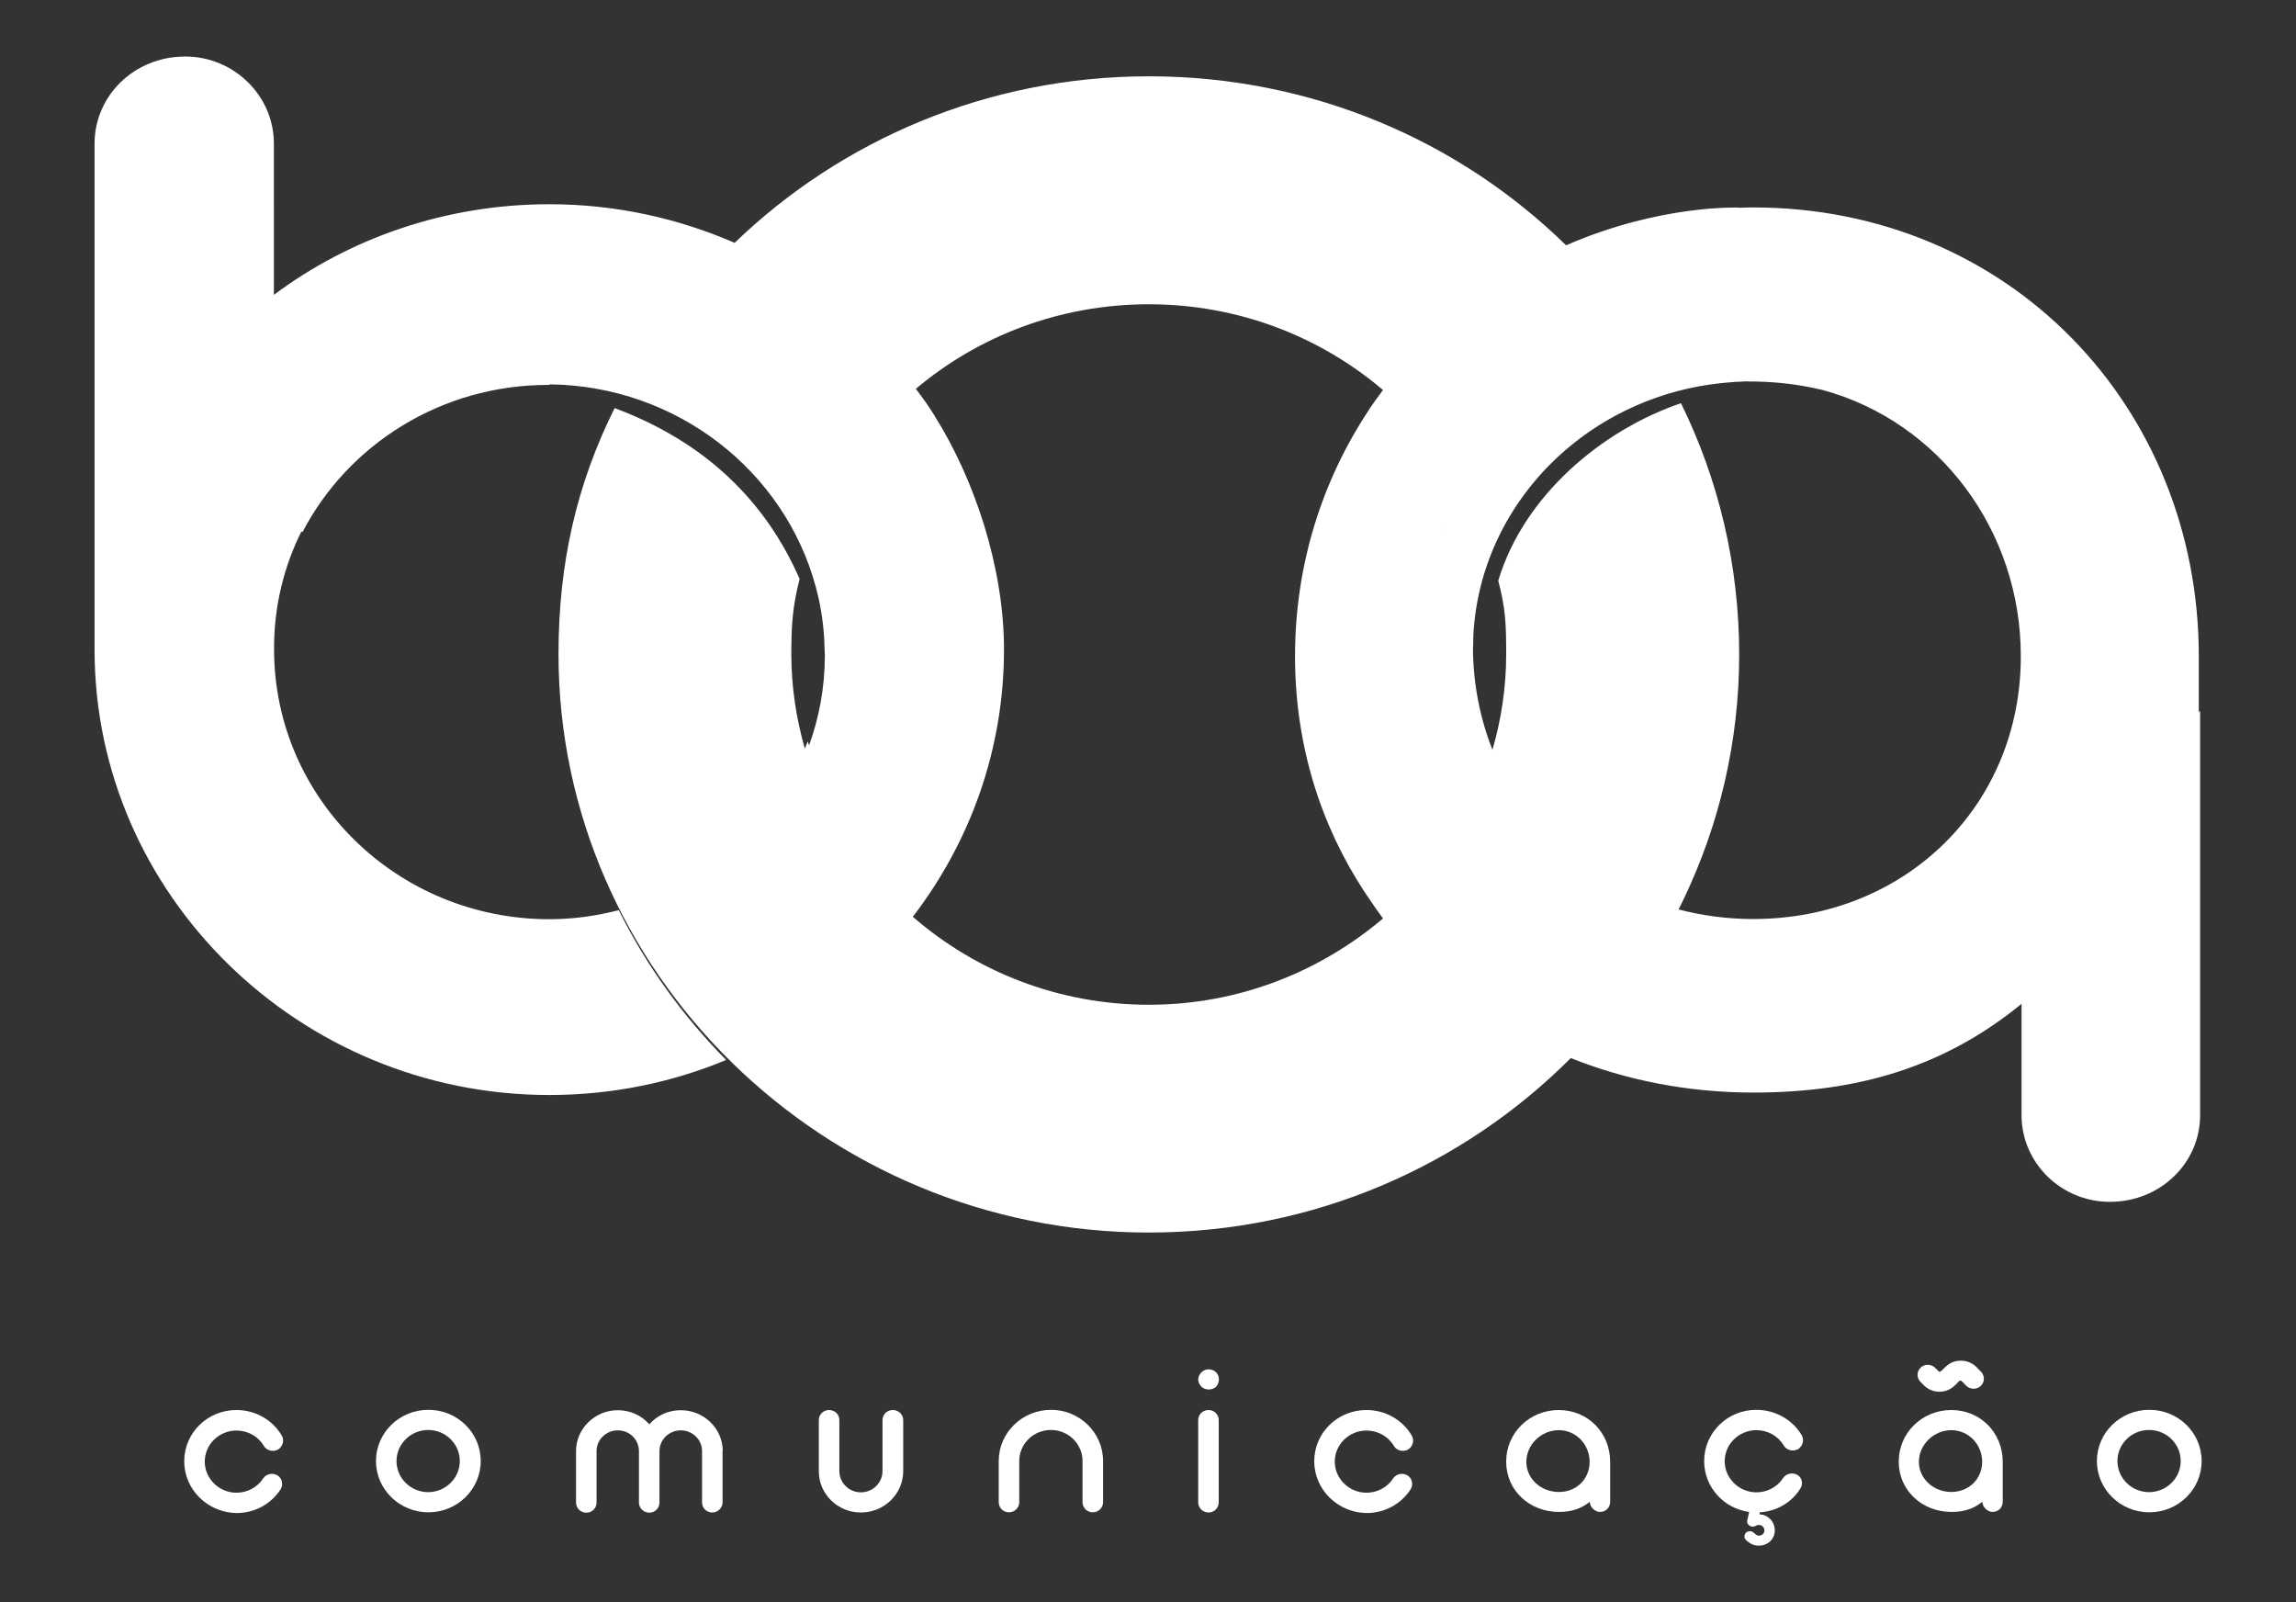 <?xml version="1.0" standalone="no"?>
<!DOCTYPE svg PUBLIC "-//W3C//DTD SVG 1.1//EN" "http://www.w3.org/Graphics/SVG/1.1/DTD/svg11.dtd">
<svg xmlns="http://www.w3.org/2000/svg" xmlns:xlink="http://www.w3.org/1999/xlink" version="1.1" id="Camada_1" x="0px" y="0px" viewBox="0 0 121.89 85.04" enable-background="new 0 0 121.89 85.04" xml:space="preserve" width="121.89" height="85.04">
<rect x="0" y="0" width="121.89" height="85.04" fill="#333333" stroke="none"/>
<g>
	<g>
		<path fill="#FFFFFF" d="M9.78,77.56c0-1.51,1.24-2.72,2.77-2.72c1,0,1.92,0.52,2.41,1.36c0.15,0.26,0.05,0.58-0.2,0.74    c-0.27,0.14-0.6,0.06-0.75-0.19c-0.3-0.51-0.85-0.82-1.46-0.82c-0.92,0-1.68,0.74-1.68,1.65c0,0.9,0.76,1.65,1.68,1.65    c0.58,0,1.11-0.28,1.42-0.76c0.17-0.25,0.51-0.31,0.76-0.16c0.26,0.16,0.32,0.5,0.16,0.75c-0.51,0.78-1.38,1.25-2.34,1.25    C11.02,80.28,9.78,79.06,9.78,77.56z"/>
		<path fill="#FFFFFF" d="M19.96,77.55c0-1.51,1.25-2.72,2.78-2.72c1.54,0,2.78,1.21,2.78,2.72c0,1.5-1.24,2.72-2.78,2.72    C21.21,80.27,19.96,79.05,19.96,77.55z M21.05,77.55c0,0.9,0.75,1.65,1.68,1.65c0.93,0,1.68-0.75,1.68-1.65    c0-0.91-0.75-1.65-1.68-1.65C21.81,75.9,21.05,76.64,21.05,77.55z"/>
		<path fill="#FFFFFF" d="M38.35,77.06c0.01,0.02,0.01,0.03,0.01,0.05v2.63c0,0.3-0.26,0.54-0.55,0.54c-0.3,0-0.54-0.24-0.54-0.54    v-2.63c0-0.02,0-0.03,0-0.05c0-0.01,0-0.02,0-0.04c0-0.61-0.51-1.1-1.13-1.1c-0.62,0-1.13,0.49-1.13,1.1v2.73    c0,0.3-0.24,0.54-0.54,0.54c-0.3,0-0.55-0.24-0.55-0.54v-2.73c0-0.61-0.5-1.1-1.12-1.1c-0.62,0-1.13,0.49-1.13,1.1v2.73    c0,0.3-0.24,0.54-0.54,0.54c-0.31,0-0.55-0.24-0.55-0.54v-2.73c0-1.19,1-2.17,2.22-2.17c0.66,0,1.26,0.28,1.67,0.75    c0.41-0.47,1.01-0.75,1.67-0.75c1.23,0,2.23,0.98,2.23,2.17C38.36,77.04,38.36,77.05,38.35,77.06z"/>
		<path fill="#FFFFFF" d="M47.95,75.37v2.72v0.01c-0.01,1.2-1.01,2.18-2.25,2.18c-1.23,0-2.23-0.98-2.23-2.18v-0.01v-2.72    c0-0.29,0.24-0.53,0.54-0.53c0.31,0,0.55,0.24,0.55,0.53v2.71c0,0.62,0.51,1.13,1.14,1.13c0.64,0,1.15-0.51,1.15-1.13v-2.71    c0-0.29,0.24-0.53,0.55-0.53C47.7,74.84,47.95,75.08,47.95,75.37z"/>
		<path fill="#FFFFFF" d="M58.56,77.55v2.18c0,0.3-0.24,0.54-0.55,0.54c-0.3,0-0.54-0.24-0.54-0.54v-2.18    c0-0.91-0.75-1.65-1.68-1.65c-0.93,0-1.68,0.74-1.68,1.65v2.18c0,0.3-0.24,0.54-0.55,0.54c-0.3,0-0.54-0.24-0.54-0.54v-2.18    c0-1.51,1.25-2.72,2.78-2.72C57.31,74.83,58.56,76.04,58.56,77.55z"/>
		<path fill="#FFFFFF" d="M63.78,73.6c-0.1-0.1-0.17-0.24-0.17-0.38c0-0.14,0.07-0.28,0.17-0.38c0.1-0.1,0.24-0.16,0.39-0.16    c0.14,0,0.29,0.06,0.39,0.16c0.1,0.1,0.15,0.24,0.15,0.38c0,0.14-0.06,0.28-0.15,0.38c-0.1,0.1-0.24,0.15-0.39,0.15    C64.02,73.75,63.88,73.7,63.78,73.6z M63.61,79.74v-4.37c0-0.29,0.24-0.53,0.55-0.53c0.3,0,0.54,0.24,0.54,0.53v4.37    c0,0.3-0.24,0.54-0.54,0.54C63.86,80.28,63.61,80.04,63.61,79.74z"/>
		<path fill="#FFFFFF" d="M69.77,77.56c0-1.51,1.24-2.72,2.77-2.72c1,0,1.92,0.52,2.41,1.36c0.15,0.26,0.05,0.58-0.2,0.74    c-0.27,0.14-0.6,0.06-0.75-0.19c-0.3-0.51-0.85-0.82-1.46-0.82c-0.92,0-1.68,0.74-1.68,1.65c0,0.9,0.76,1.65,1.68,1.65    c0.58,0,1.11-0.28,1.42-0.76c0.17-0.25,0.51-0.31,0.76-0.16c0.26,0.16,0.32,0.5,0.16,0.75c-0.51,0.78-1.38,1.25-2.34,1.25    C71.01,80.28,69.77,79.06,69.77,77.56z"/>
		<path fill="#FFFFFF" d="M85.48,77.59v2.12c0,0.31-0.23,0.54-0.55,0.54c-0.22,0-0.53-0.23-0.53-0.54    c-0.48,0.39-1.01,0.54-1.64,0.54c-1.56,0-2.8-1.14-2.8-2.67c0-1.53,1.24-2.74,2.8-2.74C84.32,74.85,85.48,76.06,85.48,77.59z     M84.39,77.59c0-0.91-0.71-1.68-1.64-1.68c-0.93,0-1.72,0.77-1.72,1.68s0.79,1.6,1.72,1.6C83.69,79.2,84.39,78.5,84.39,77.59z"/>
		<path fill="#FFFFFF" d="M95.57,79.02c-0.46,0.74-1.27,1.2-2.15,1.25l-0.01,0.11c0.44,0.01,0.81,0.38,0.81,0.85    c0,0.47-0.38,0.81-0.85,0.81c-0.17,0-0.32-0.03-0.49-0.15c-0.2-0.13-0.27-0.22-0.27-0.34c0-0.15,0.12-0.28,0.29-0.28    c0.08,0,0.14,0.03,0.2,0.08c0.15,0.14,0.21,0.16,0.27,0.16c0.17,0,0.3-0.12,0.3-0.28c0-0.16-0.13-0.29-0.3-0.29    c-0.05,0-0.1,0.01-0.14,0.04c-0.06,0.03-0.11,0.05-0.18,0.05c-0.17,0-0.3-0.13-0.3-0.29l0.11-0.49c-1.35-0.18-2.39-1.32-2.39-2.7    c0-1.51,1.24-2.72,2.77-2.72c1,0,1.92,0.52,2.41,1.35c0.15,0.26,0.05,0.58-0.2,0.74c-0.26,0.14-0.6,0.06-0.75-0.19    c-0.3-0.51-0.85-0.82-1.46-0.82c-0.92,0-1.68,0.74-1.68,1.65c0,0.9,0.76,1.65,1.68,1.65c0.58,0,1.11-0.28,1.42-0.76    c0.17-0.25,0.51-0.31,0.77-0.16C95.67,78.44,95.74,78.77,95.57,79.02z"/>
		<path fill="#FFFFFF" d="M106.32,77.59v2.12c0,0.31-0.23,0.54-0.55,0.54c-0.22,0-0.53-0.23-0.53-0.54    c-0.48,0.39-1.01,0.54-1.64,0.54c-1.56,0-2.8-1.14-2.8-2.67c0-1.53,1.24-2.74,2.8-2.74C105.16,74.85,106.32,76.06,106.32,77.59z     M105.32,73.18c0,0.29-0.24,0.53-0.54,0.53c-0.11,0-0.21-0.03-0.29-0.08c-0.03-0.02-0.07-0.04-0.09-0.06    c-0.01-0.01-0.02-0.02-0.03-0.03c0,0,0-0.01-0.01-0.01c-0.04-0.04-0.09-0.09-0.12-0.13c-0.12-0.12-0.13-0.12-0.17-0.12    c-0.03,0-0.05,0-0.15,0.12c-0.17,0.17-0.44,0.47-0.96,0.47c-0.51,0-0.79-0.29-0.95-0.47c-0.02-0.02-0.03-0.03-0.05-0.05    c-0.01-0.01-0.01-0.01-0.02-0.02c-0.09-0.1-0.14-0.22-0.14-0.36c0-0.29,0.24-0.53,0.54-0.53c0.14,0,0.28,0.05,0.38,0.15    c0.01,0,0.01,0,0.01,0.01c0.03,0.03,0.07,0.05,0.09,0.09c0.12,0.12,0.12,0.12,0.15,0.12s0.04,0,0.17-0.12    c0.17-0.17,0.44-0.47,0.95-0.47c0.52,0,0.8,0.29,0.96,0.47l0.13,0.13C105.26,72.91,105.32,73.04,105.32,73.18z M105.23,77.59    c0-0.91-0.71-1.68-1.64-1.68s-1.72,0.77-1.72,1.68s0.79,1.6,1.72,1.6S105.23,78.5,105.23,77.59z"/>
		<path fill="#FFFFFF" d="M111.32,77.55c0-1.51,1.25-2.72,2.78-2.72c1.54,0,2.78,1.21,2.78,2.72c0,1.5-1.24,2.72-2.78,2.72    C112.57,80.27,111.32,79.05,111.32,77.55z M112.41,77.55c0,0.9,0.75,1.65,1.68,1.65s1.68-0.75,1.68-1.65    c0-0.91-0.75-1.65-1.68-1.65S112.41,76.64,112.41,77.55z"/>
	</g>
	<g>
		<path fill="none" d="M78.21,34.77c0-0.06,0-0.11,0-0.17C78.21,34.66,78.21,34.72,78.21,34.77z"/>
		<path fill="none" d="M78.21,33.91c0,0.11,0,0.22,0,0.33c0-0.14,0-0.28,0.01-0.41C78.22,33.86,78.21,33.88,78.21,33.91z"/>
		<path fill="none" d="M72.64,47.69c-0.05-0.07-0.1-0.15-0.15-0.22c-0.03-0.04-0.05-0.08-0.08-0.12c-2.34-3.56-3.69-7.82-3.69-12.51    c0-4.85,1.44-9.33,3.92-13.07c2.71,2.72,4.58,6.25,5.18,10.19c0,0,0,0,0,0c-0.61-3.94-2.48-7.47-5.19-10.19    c0.24-0.36,0.5-0.71,0.76-1.06c-3.33-2.83-7.67-4.55-12.43-4.55c-4.73,0-9.05,1.69-12.37,4.49c0.34,0.43,0.66,0.9,0.98,1.4    c0.01,0.01,0.02,0.02,0.02,0.04c0,0,0,0,0,0c2.12,3.37,3.68,8.04,3.68,12.4c0,5.31-1.8,10.22-4.84,14.18    c3.34,2.89,7.72,4.67,12.53,4.67c4.75,0,9.09-1.74,12.41-4.58C73.14,48.41,72.89,48.05,72.64,47.69    C72.65,47.69,72.65,47.69,72.64,47.69z"/>
		<path fill="none" d="M92.81,20.28v0.4c-1.27,0.02-2.51,0.19-3.68,0.51c0.04,0.07,0.08,0.14,0.11,0.22    c1.98,4.03,3.09,8.55,3.09,13.34c0,4.65-1.06,9.05-2.96,13.01c-0.08,0.17-0.17,0.35-0.26,0.52c1.27,0.33,2.6,0.51,3.96,0.51    c8.08,0,14.24-6.03,14.24-13.94c0-6.65-4.34-12.43-10.52-14.11C95.36,20.4,94.03,20.27,92.81,20.28z"/>
		<path fill="none" d="M79.27,38.54c-0.09,0.2-0.17,0.41-0.22,0.63c-0.34-0.92-0.58-1.89-0.72-2.88c0.16,1.22,0.46,2.41,0.91,3.54    c0.48-1.62,0.73-3.32,0.73-5.07c0-1.61-0.21-3.17-0.61-4.65c-0.48,1.37-0.74,2.83-0.74,4.36C78.62,35.87,78.85,37.24,79.27,38.54z    "/>
		<path fill="none" d="M91.34,20.36c0.07-0.01,0.14-0.01,0.21-0.02C91.48,20.35,91.41,20.36,91.34,20.36z"/>
		<path fill="none" d="M92.12,20.3c0.08,0,0.17-0.01,0.25-0.01C92.29,20.3,92.21,20.3,92.12,20.3z"/>
		<path fill="none" d="M78.25,35.49c0-0.04-0.01-0.08-0.01-0.11C78.24,35.42,78.24,35.46,78.25,35.49z"/>
		<path fill="none" d="M78.33,36.28c-0.01-0.08-0.02-0.17-0.03-0.26C78.31,36.11,78.31,36.19,78.33,36.28z"/>
		<g>
			<path fill="#FFFFFF" d="M116.73,37.81v-2.97c0-13.28-10.1-23.83-23.66-23.83c-0.25,0-0.49,0.01-0.74,0.02l0-0.01     c0,0-4.16-0.19-9.19,2c-5.66-5.54-13.48-8.97-22.15-8.97c-8.54,0-16.32,3.37-21.99,8.84c-3.01-1.31-6.33-2.05-9.84-2.05     c-5.48,0-10.58,1.79-14.62,4.81V7.62C14.54,5.08,12.42,3,9.83,3C7.13,3,5.02,5.08,5.02,7.62v26.77v0.09     c0,13,10.87,23.64,24.14,23.64c3.33,0,6.51-0.66,9.39-1.86c-2.3-2.33-4.24-5.01-5.7-7.95c-1.18,0.3-2.41,0.48-3.68,0.48     c-8.08,0-14.62-6.41-14.62-14.32v-0.09c0-2.21,0.52-4.3,1.45-6.17c0.02,0.01,0.04,0.02,0.06,0.03c2.42-4.64,7.35-7.81,13.04-7.81     c0.03,0,0.06,0,0.08,0v-0.03c6.77,0.08,12.46,4.61,14.12,10.72c0.24,0.87,0.39,1.77,0.45,2.69c0,0.01,0,0.02,0,0.02     c0.01,0.17,0.02,0.35,0.02,0.52c0,0.04,0.01,0.07,0.01,0.11c0,0.02,0,0.03,0,0.05c0,0.09,0.01,0.18,0.01,0.28     c0,1.68-0.3,3.29-0.84,4.78c-0.02-0.07-0.04-0.14-0.07-0.22c-0.05,0.13-0.1,0.26-0.15,0.39c-0.46-1.6-0.72-3.28-0.72-5.02     c0-1.56,0.07-2.55,0.44-3.99c-1.8-4.12-4.99-7.27-9.82-9.07c-2.02,4.05-2.98,8.25-2.98,13.06c0,16.88,14.11,30.7,31.34,30.7     c8.79,0,16.71-3.56,22.4-9.26c2.96,1.18,6.23,1.83,9.69,1.83c5.48,0,10.1-1.32,14.24-4.71v5.91c0,2.54,2.11,4.6,4.69,4.6     c2.68,0,4.79-2.06,4.79-4.6V37.73C116.77,37.76,116.75,37.78,116.73,37.81z M60.99,53.33c-4.8,0-9.19-1.77-12.53-4.67     c3.04-3.96,4.84-8.87,4.84-14.18c0-4.36-1.56-9.03-3.68-12.4c0,0,0,0,0,0c-0.01-0.01-0.02-0.02-0.02-0.04     c-0.31-0.5-0.64-0.96-0.98-1.4c3.32-2.8,7.64-4.49,12.37-4.49c4.76,0,9.1,1.72,12.43,4.55c-0.26,0.35-0.51,0.7-0.76,1.06     c2.71,2.72,4.58,6.25,5.19,10.19c0,0,0,0,0,0c-0.61-3.94-2.47-7.47-5.18-10.19c-2.48,3.74-3.92,8.22-3.92,13.07     c0,4.69,1.35,8.95,3.69,12.51c0.03,0.04,0.05,0.08,0.08,0.12c0.05,0.07,0.1,0.15,0.15,0.22c0,0,0,0,0,0     c0.24,0.36,0.49,0.72,0.75,1.07C70.07,51.59,65.74,53.33,60.99,53.33z M93.07,48.78c-1.37,0-2.7-0.18-3.96-0.51     c0.09-0.17,0.18-0.34,0.26-0.52c1.9-3.96,2.96-8.37,2.96-13.01c0-4.78-1.11-9.31-3.09-13.34c-4.2,1.43-8.35,4.91-9.7,9.42     c0.39,1.49,0.42,2.31,0.42,3.91c0,1.75-0.26,3.46-0.73,5.07c-0.44-1.12-0.75-2.31-0.91-3.54c0,0,0,0,0,0     c-0.01-0.08-0.02-0.17-0.03-0.26c-0.02-0.18-0.04-0.35-0.05-0.53c0-0.04-0.01-0.08-0.01-0.11c-0.01-0.2-0.02-0.4-0.03-0.61     c0-0.06,0-0.11,0-0.17c0-0.05,0-0.1,0-0.15c0-0.07,0-0.14,0.01-0.21c0-0.11,0-0.22,0-0.33c0-0.03,0.01-0.06,0.01-0.08     c0-0.03,0-0.06,0-0.09c0-0.02,0-0.04,0-0.06c0.22-3.85,2.04-7.29,4.84-9.73c2.24-1.95,5.11-3.25,8.27-3.59     c0.07-0.01,0.14-0.01,0.21-0.02c0.19-0.02,0.38-0.03,0.57-0.05c0.08,0,0.17-0.01,0.25-0.01c0.14-0.01,0.29-0.01,0.43-0.02v0.01     c1.22-0.01,2.55,0.11,3.97,0.45c6.18,1.68,10.52,7.46,10.52,14.11C107.3,42.75,101.15,48.78,93.07,48.78z"/>
			<path fill="#FFFFFF" d="M89.24,21.41C89.28,21.48,89.2,21.33,89.24,21.41L89.24,21.41z"/>
		</g>
	</g>
</g>
<g>
	<g>
		<path fill="#54575C" d="M223.89,84.52c0-1.53,1.26-2.76,2.81-2.76c1.01,0,1.94,0.53,2.45,1.38c0.16,0.26,0.06,0.59-0.2,0.75    c-0.27,0.14-0.61,0.06-0.76-0.2c-0.3-0.52-0.87-0.84-1.48-0.84c-0.93,0-1.71,0.75-1.71,1.67c0,0.91,0.77,1.67,1.71,1.67    c0.58,0,1.12-0.29,1.44-0.77c0.17-0.25,0.52-0.32,0.77-0.17c0.26,0.17,0.33,0.5,0.16,0.76c-0.52,0.79-1.4,1.26-2.37,1.26    C225.15,87.28,223.89,86.04,223.89,84.52z"/>
		<path fill="#54575C" d="M234.22,84.51c0-1.53,1.27-2.76,2.82-2.76c1.56,0,2.82,1.23,2.82,2.76c0,1.52-1.26,2.76-2.82,2.76    C235.49,87.27,234.22,86.03,234.22,84.51z M235.33,84.51c0,0.91,0.76,1.67,1.71,1.67s1.71-0.76,1.71-1.67    c0-0.92-0.76-1.67-1.71-1.67S235.33,83.59,235.33,84.51z"/>
		<path fill="#54575C" d="M252.87,84.02c0.01,0.02,0.01,0.03,0.01,0.05v2.67c0,0.31-0.26,0.55-0.56,0.55c-0.3,0-0.55-0.24-0.55-0.55    v-2.67c0-0.02,0-0.03,0-0.05c0-0.01,0-0.02,0-0.05c0-0.62-0.52-1.11-1.15-1.11c-0.63,0-1.15,0.5-1.15,1.11v2.77    c0,0.31-0.25,0.55-0.55,0.55s-0.56-0.24-0.56-0.55v-2.77c0-0.62-0.5-1.11-1.13-1.11c-0.63,0-1.14,0.5-1.14,1.11v2.77    c0,0.31-0.25,0.55-0.55,0.55c-0.31,0-0.56-0.24-0.56-0.55v-2.77c0-1.21,1.01-2.2,2.25-2.2c0.67,0,1.28,0.29,1.7,0.76    c0.42-0.47,1.02-0.76,1.7-0.76c1.25,0,2.26,0.99,2.26,2.2C252.88,83.99,252.88,84.01,252.87,84.02z"/>
		<path fill="#54575C" d="M262.6,82.3v2.76v0.01c-0.01,1.22-1.02,2.21-2.28,2.21c-1.25,0-2.26-0.99-2.27-2.21v-0.01V82.3    c0-0.3,0.25-0.54,0.55-0.54c0.31,0,0.56,0.24,0.56,0.54v2.75c0,0.63,0.52,1.14,1.16,1.14c0.65,0,1.17-0.52,1.17-1.14V82.3    c0-0.3,0.25-0.54,0.56-0.54C262.36,81.76,262.6,82,262.6,82.3z"/>
		<path fill="#54575C" d="M273.36,84.51v2.21c0,0.31-0.25,0.55-0.56,0.55c-0.3,0-0.55-0.24-0.55-0.55v-2.21    c0-0.92-0.76-1.67-1.71-1.67c-0.94,0-1.71,0.75-1.71,1.67v2.21c0,0.31-0.25,0.55-0.56,0.55c-0.3,0-0.55-0.24-0.55-0.55v-2.21    c0-1.53,1.27-2.76,2.82-2.76C272.09,81.75,273.36,82.98,273.36,84.51z"/>
		<path fill="#54575C" d="M278.66,80.51c-0.1-0.1-0.17-0.24-0.17-0.38c0-0.14,0.07-0.29,0.17-0.38c0.1-0.1,0.25-0.17,0.39-0.17    c0.15,0,0.29,0.07,0.39,0.17c0.1,0.1,0.16,0.24,0.16,0.38c0,0.14-0.06,0.29-0.16,0.38c-0.1,0.1-0.25,0.16-0.39,0.16    C278.9,80.66,278.76,80.61,278.66,80.51z M278.49,86.73V82.3c0-0.3,0.25-0.54,0.56-0.54c0.3,0,0.55,0.24,0.55,0.54v4.43    c0,0.31-0.25,0.55-0.55,0.55C278.74,87.28,278.49,87.04,278.49,86.73z"/>
		<path fill="#54575C" d="M284.73,84.52c0-1.53,1.26-2.76,2.81-2.76c1.01,0,1.94,0.53,2.45,1.38c0.16,0.26,0.06,0.59-0.2,0.75    c-0.27,0.14-0.61,0.06-0.76-0.2c-0.3-0.52-0.87-0.84-1.48-0.84c-0.93,0-1.71,0.75-1.71,1.67c0,0.91,0.77,1.67,1.71,1.67    c0.58,0,1.12-0.29,1.44-0.77c0.17-0.25,0.52-0.32,0.77-0.17c0.26,0.17,0.33,0.5,0.16,0.76c-0.52,0.79-1.4,1.26-2.37,1.26    C285.99,87.28,284.73,86.04,284.73,84.52z"/>
		<path fill="#54575C" d="M300.66,84.56v2.15c0,0.32-0.24,0.55-0.56,0.55c-0.22,0-0.54-0.23-0.54-0.55    c-0.48,0.4-1.02,0.55-1.66,0.55c-1.58,0-2.84-1.15-2.84-2.7s1.26-2.78,2.84-2.78S300.66,83.01,300.66,84.56z M299.56,84.56    c0-0.92-0.72-1.7-1.66-1.7c-0.94,0-1.74,0.78-1.74,1.7s0.8,1.63,1.74,1.63C298.85,86.18,299.56,85.48,299.56,84.56z"/>
		<path fill="#54575C" d="M310.9,86.01c-0.47,0.75-1.29,1.22-2.18,1.26l-0.01,0.11c0.45,0.01,0.82,0.38,0.82,0.86    s-0.38,0.82-0.86,0.82c-0.17,0-0.33-0.03-0.49-0.15c-0.2-0.13-0.27-0.22-0.27-0.34c0-0.15,0.12-0.29,0.29-0.29    c0.08,0,0.15,0.03,0.2,0.08c0.16,0.14,0.21,0.17,0.27,0.17c0.17,0,0.3-0.12,0.3-0.29c0-0.17-0.13-0.3-0.3-0.3    c-0.05,0-0.1,0.01-0.15,0.05c-0.06,0.03-0.11,0.05-0.18,0.05c-0.17,0-0.3-0.13-0.3-0.3l0.11-0.5c-1.37-0.19-2.42-1.34-2.42-2.74    c0-1.53,1.26-2.76,2.8-2.76c1.01,0,1.94,0.53,2.45,1.37c0.16,0.26,0.06,0.59-0.2,0.75c-0.27,0.14-0.61,0.06-0.76-0.2    c-0.3-0.52-0.86-0.84-1.48-0.84c-0.93,0-1.71,0.75-1.71,1.67c0,0.91,0.77,1.67,1.71,1.67c0.58,0,1.12-0.29,1.44-0.77    c0.17-0.25,0.52-0.32,0.78-0.17C311,85.41,311.07,85.75,310.9,86.01z"/>
		<path fill="#54575C" d="M321.8,84.56v2.15c0,0.32-0.24,0.55-0.56,0.55c-0.22,0-0.54-0.23-0.54-0.55c-0.48,0.4-1.02,0.55-1.66,0.55    c-1.58,0-2.84-1.15-2.84-2.7s1.26-2.78,2.84-2.78C320.62,81.77,321.8,83.01,321.8,84.56z M320.79,80.08c0,0.3-0.25,0.54-0.55,0.54    c-0.11,0-0.21-0.03-0.29-0.08c-0.03-0.02-0.07-0.04-0.09-0.07c-0.01-0.01-0.02-0.02-0.03-0.03c0,0,0-0.01-0.01-0.01    c-0.04-0.04-0.09-0.09-0.12-0.13c-0.12-0.12-0.14-0.12-0.17-0.12c-0.03,0-0.05,0-0.16,0.12c-0.17,0.18-0.45,0.47-0.98,0.47    c-0.52,0-0.8-0.3-0.97-0.47c-0.02-0.02-0.03-0.03-0.06-0.05c-0.01-0.01-0.01-0.01-0.02-0.02c-0.09-0.1-0.15-0.22-0.15-0.36    c0-0.3,0.25-0.54,0.55-0.54c0.15,0,0.28,0.05,0.38,0.15c0.01,0,0.01,0,0.01,0.01c0.03,0.03,0.07,0.05,0.09,0.09    c0.12,0.12,0.12,0.12,0.16,0.12s0.04,0,0.17-0.12c0.17-0.18,0.45-0.47,0.97-0.47c0.53,0,0.81,0.3,0.98,0.47l0.14,0.13    C320.72,79.8,320.79,79.94,320.79,80.08z M320.7,84.56c0-0.92-0.72-1.7-1.66-1.7c-0.94,0-1.74,0.78-1.74,1.7s0.8,1.63,1.74,1.63    C319.98,86.18,320.7,85.48,320.7,84.56z"/>
		<path fill="#54575C" d="M326.87,84.51c0-1.53,1.27-2.76,2.82-2.76c1.56,0,2.82,1.23,2.82,2.76c0,1.52-1.26,2.76-2.82,2.76    C328.13,87.27,326.87,86.03,326.87,84.51z M327.98,84.51c0,0.91,0.76,1.67,1.71,1.67c0.94,0,1.71-0.76,1.71-1.67    c0-0.92-0.76-1.67-1.71-1.67C328.74,82.84,327.98,83.59,327.98,84.51z"/>
	</g>
	<g>
		<path fill="#F58220" d="M295.18,41.2c0,6.06,3.96,11.03,9.43,13.1c1.92-4.01,3-8.49,3-13.2c0-4.85-1.12-9.44-3.13-13.53    C299.08,29.86,295.18,35.18,295.18,41.2"/>
		<path fill="#98BA3C" d="M332.35,44.21V41.2c0-13.47-10.24-24.17-23.99-24.17c-4.12,0-7.98,0.97-11.37,2.67    c2.24,2.32,4.12,4.97,5.55,7.88c1.8-0.76,3.77-1.19,5.82-1.19c8.19,0,14.44,6.78,14.44,14.81c0,8.03-6.24,14.14-14.44,14.14    c-2,0-3.92-0.37-5.69-1.04c-1.4,2.93-3.26,5.61-5.49,7.96c3.35,1.56,7.14,2.44,11.18,2.44c5.56,0,10.24-1.34,14.44-4.78v5.99    c0,2.57,2.14,4.66,4.76,4.66c2.72,0,4.86-2.09,4.86-4.66V44.13C332.4,44.16,332.37,44.18,332.35,44.21"/>
		<path fill="#F58220" d="M295.18,41.2c0-6.02,3.9-11.34,9.3-13.62c-1.43-2.91-3.31-5.56-5.55-7.88c-3.8,1.91-7.01,4.76-9.33,8.25    c3.38,3.4,5.47,8.03,5.47,13.16c0,5.07-2.1,9.71-5.49,13.13c2.35,3.45,5.64,6.21,9.53,8.03c2.22-2.35,4.08-5.03,5.49-7.96    C299.14,52.23,295.18,47.26,295.18,41.2"/>
		<path fill="#0082C6" d="M243.55,55.36c-8.19,0-14.82-6.5-14.82-14.52v-0.1c0-7.93,6.63-14.43,14.82-14.43    c1.44,0,2.84,0.21,4.15,0.59c1.57-2.94,3.61-5.6,6.01-7.89c-3.1-1.38-6.54-2.16-10.17-2.16c-5.56,0-10.73,1.82-14.82,4.87v-8.14    c0-2.58-2.15-4.68-4.78-4.68c-2.73,0-4.88,2.1-4.88,4.68v27.15v0.1c0,13.18,11.02,23.98,24.48,23.98c3.38,0,6.6-0.67,9.52-1.88    c-2.33-2.36-4.3-5.08-5.79-8.06C246.09,55.18,244.84,55.36,243.55,55.36"/>
		<path fill="#0082C6" d="M257.08,35.84c0.58,1.56,1.29,3.24,1.29,5c0,1.88-0.38,3.69-1.07,5.36c0.98,3.56,3.01,6.71,5.75,9.12    c3.12-4.03,4.97-9.05,4.97-14.48c0-5.21-2.18-10.85-4.92-14.26C265.38,29.4,258.18,32.3,257.08,35.84"/>
		<path fill="#0082C6" d="M247.33,26.9c4.52,1.29,8.14,4.63,9.75,8.93c1.09-3.53,3.22-6.62,6.03-8.94c-2.48-3.4-5.84-6.13-9.76-7.88    C250.94,21.3,248.91,23.96,247.33,26.9"/>
		<g>
			<g>
				<g>
					<defs>
						<path id="SVGID_1_" d="M304.37,27.58c-7.27,3.13-8.85,10.6-8.85,10.6c-0.55,2.62-0.65,4.42-0.66,5.23v0.32        c0,0.12,0.01,0.18,0.01,0.18c4.58-5.51,12.73-3.95,12.73-3.95C307.59,33.06,304.37,27.58,304.37,27.58z"/>
					</defs>
					<clipPath id="SVGID_2_">
						<use xlink:href="#SVGID_1_" overflow="visible"/>
					</clipPath>
					<defs>
						<filter id="Adobe_OpacityMaskFilter" filterUnits="userSpaceOnUse" x="288.35" y="21.42" width="25.63" height="28.64">
							<feColorMatrix type="matrix" values="1 0 0 0 0  0 1 0 0 0  0 0 1 0 0  0 0 0 1 0"/>
						</filter>
					</defs>
					<mask maskUnits="userSpaceOnUse" x="288.35" y="21.42" width="25.63" height="28.64" id="SVGID_3_">
						<g filter="url(#Adobe_OpacityMaskFilter)">
							<rect x="288.35" y="21.42" clip-path="url(#SVGID_2_)" width="25.63" height="28.64"/>
							<g enable-background="new    ">
								<g>
									<defs>
										<polygon id="SVGID_4_" points="288.35,31.66 297.95,50.06 313.98,39.82 304.37,21.42           "/>
									</defs>
									<clipPath id="SVGID_5_" clip-path="url(#SVGID_2_)">
										<use xlink:href="#SVGID_4_" overflow="visible"/>
									</clipPath>
									
										<linearGradient id="SVGID_6_" gradientUnits="userSpaceOnUse" x1="31.619" y1="256.694" x2="33.568" y2="256.694" gradientTransform="matrix(2.925 5.723 5.066 -3.304 -1094.196 698.088)">
										<stop offset="0" style="stop-color:#FFFFFF"/>
										<stop offset="0.017" style="stop-color:#EDEBEB"/>
										<stop offset="0.163" style="stop-color:#9A9190"/>
										<stop offset="0.302" style="stop-color:#645857"/>
										<stop offset="0.431" style="stop-color:#413534"/>
										<stop offset="0.547" style="stop-color:#2A1D1D"/>
										<stop offset="0.645" style="stop-color:#1B0B0B"/>
										<stop offset="0.715" style="stop-color:#140203"/>
										<stop offset="1" style="stop-color:#140203"/>
									</linearGradient>
									<polygon clip-path="url(#SVGID_5_)" fill="url(#SVGID_6_)" points="307.57,9.14 325.19,42.9 294.75,62.34 277.14,28.58                     "/>
								</g>
							</g>
						</g>
					</mask>
					<g clip-path="url(#SVGID_2_)" mask="url(#SVGID_3_)">
						<g>
							<defs>
								<rect id="SVGID_7_" x="288.35" y="21.42" width="25.63" height="28.64"/>
							</defs>
							<clipPath id="SVGID_8_">
								<use xlink:href="#SVGID_7_" overflow="visible"/>
							</clipPath>
							<g clip-path="url(#SVGID_8_)">
								<defs>
									<polygon id="SVGID_9_" points="288.35,31.66 297.95,50.06 313.98,39.82 304.38,21.42          "/>
								</defs>
								<clipPath id="SVGID_10_">
									<use xlink:href="#SVGID_9_" overflow="visible"/>
								</clipPath>
							</g>
						</g>
					</g>
				</g>
			</g>
		</g>
		<g>
			<g>
				<g>
					<defs>
						<path id="SVGID_11_" d="M285.63,42.15c-0.01,0-0.02,0-0.04,0c0.02,6.48,3.99,12.09,3.99,12.09c4.5-4.18,5.38-10.07,5.55-12.21        C291.98,42.5,288.67,42.42,285.63,42.15"/>
					</defs>
					<clipPath id="SVGID_12_">
						<use xlink:href="#SVGID_11_" overflow="visible"/>
					</clipPath>
					<defs>
						<filter id="Adobe_OpacityMaskFilter_1_" filterUnits="userSpaceOnUse" x="281.31" y="37.84" width="18.11" height="20.58">
							<feColorMatrix type="matrix" values="1 0 0 0 0  0 1 0 0 0  0 0 1 0 0  0 0 0 1 0"/>
						</filter>
					</defs>
					<mask maskUnits="userSpaceOnUse" x="281.31" y="37.84" width="18.11" height="20.58" id="SVGID_13_">
						<g filter="url(#Adobe_OpacityMaskFilter_1_)">
							<rect x="281.31" y="37.84" clip-path="url(#SVGID_12_)" width="18.11" height="20.58"/>
							<g enable-background="new    ">
								<g>
									<defs>
										<polygon id="SVGID_14_" points="299.42,51.91 293.32,37.84 281.31,44.34 287.41,58.41           "/>
									</defs>
									<clipPath id="SVGID_15_" clip-path="url(#SVGID_12_)">
										<use xlink:href="#SVGID_14_" overflow="visible"/>
									</clipPath>
									
										<linearGradient id="SVGID_16_" gradientUnits="userSpaceOnUse" x1="49.067" y1="228.897" x2="51.012" y2="228.897" gradientTransform="matrix(-2.715 -6.396 -5.704 3.154 1731.271 -355.243)">
										<stop offset="0" style="stop-color:#FFFFFF"/>
										<stop offset="0.043" style="stop-color:#FFFFFF"/>
										<stop offset="0.145" style="stop-color:#E0E2E4"/>
										<stop offset="0.309" style="stop-color:#A29D9E"/>
										<stop offset="0.557" style="stop-color:#5F5554"/>
										<stop offset="0.763" style="stop-color:#382C2C"/>
										<stop offset="0.916" style="stop-color:#1F1111"/>
										<stop offset="1" style="stop-color:#140203"/>
									</linearGradient>
									<polygon clip-path="url(#SVGID_15_)" fill="url(#SVGID_16_)" points="284.75,66.36 274.09,41.75 295.98,29.89 306.65,54.5                     "/>
								</g>
							</g>
						</g>
					</mask>
					<g clip-path="url(#SVGID_12_)" mask="url(#SVGID_13_)">
						<g>
							<defs>
								<rect id="SVGID_17_" x="281.31" y="37.84" width="18.11" height="20.58"/>
							</defs>
							<clipPath id="SVGID_18_">
								<use xlink:href="#SVGID_17_" overflow="visible"/>
							</clipPath>
							<g clip-path="url(#SVGID_18_)">
								<defs>
									<polygon id="SVGID_19_" points="299.42,51.91 293.32,37.84 281.31,44.34 287.41,58.41          "/>
								</defs>
								<clipPath id="SVGID_20_">
									<use xlink:href="#SVGID_19_" overflow="visible"/>
								</clipPath>
							</g>
						</g>
					</g>
				</g>
			</g>
		</g>
		<path fill="#F58220" d="M289.59,54.23c-3.49,3.52-8.36,5.72-13.76,5.72c-10.64,0-19.25-8.56-19.25-18.85    c0-10.42,8.61-18.85,19.25-18.85c5.4,0,10.28,2.18,13.77,5.69c2.31-3.49,5.52-6.33,9.33-8.25c-5.79-5.99-13.98-9.73-23.1-9.73    c-17.47,0-31.78,13.89-31.78,31.13c0,17.12,14.31,31.13,31.78,31.13c9.22,0,17.49-3.85,23.29-9.97    C295.22,60.44,291.94,57.68,289.59,54.23"/>
		<path fill="#98BA3C" d="M287.65,54.23c3.39-3.41,5.49-8.06,5.49-13.13c0-5.12-2.09-9.76-5.47-13.16    c-2.52,3.79-3.98,8.34-3.98,13.25C283.69,46.11,285.14,50.55,287.65,54.23"/>
		<path fill="#98BA3C" d="M293.13,41.18c0.04-0.08,0.07-0.16,0.12-0.24c0.11-5.91,3.96-11.11,9.29-13.36    c-1.43-2.91-3.31-5.56-5.55-7.88c-3.8,1.91-7.01,4.76-9.33,8.25c3.38,3.4,5.48,8.04,5.48,13.16    C293.14,41.13,293.13,41.15,293.13,41.18"/>
		<path fill="#98BA3C" d="M293.14,23.75l5.16,6.51c0,0,5.13-5.42,13.84-3.36l-4.53-9.86c0,0-8.26-0.37-15.63,6L293.14,23.75z"/>
		<g>
			<path fill="#98BA3C" d="M294.35,46.31c-1.02-2.55-1.34-5.41-0.83-8.3c-3.25,1.44-6.51,2.85-9.79,4.21     c0.24,4.88,1.91,9.42,4.71,13.12C292.07,52.33,293.66,48.67,294.35,46.31z"/>
			<path opacity="0.39" fill="#98BA3C" d="M304.22,55.15c0.04-0.08,0.09-0.15,0.13-0.23c0,0-0.01,0-0.01,0     C304.3,55,304.26,55.07,304.22,55.15z"/>
			<path opacity="0.39" fill="#98BA3C" d="M299.69,61.66c0.17-0.16,0.35-0.33,0.52-0.49c0.46-0.44,0.89-0.88,1.31-1.33     c0.54-0.9,1.07-1.8,1.59-2.71C302.02,58.88,300.83,60.4,299.69,61.66z"/>
		</g>
		<path fill="#0082C6" d="M258.33,36.75c1.44-3.03,3.4-6.16,5.97-8.49c-4.33-6.74-12-11.22-20.75-11.22    c-9.37,0-17.52,5.15-21.63,12.7c1.18,0.66,2.37,1.31,3.54,1.98c1.61,0.91,3.2,1.85,4.79,2.8c2.46-4.7,7.46-7.92,13.23-7.92    c6.94,0,12.35,4.81,14.27,11.06C257.9,37.39,258.17,37.02,258.33,36.75z"/>
	</g>
</g>
<g>
	<g>
		<path d="M470.28,81.77c0-1.51,1.24-2.72,2.77-2.72c1,0,1.92,0.52,2.41,1.36c0.15,0.26,0.05,0.58-0.2,0.74    c-0.27,0.14-0.6,0.06-0.75-0.19c-0.3-0.51-0.85-0.82-1.46-0.82c-0.92,0-1.68,0.74-1.68,1.65c0,0.9,0.76,1.65,1.68,1.65    c0.58,0,1.11-0.28,1.42-0.76c0.17-0.25,0.51-0.31,0.76-0.16c0.26,0.16,0.32,0.5,0.16,0.75c-0.51,0.78-1.38,1.25-2.34,1.25    C471.52,84.49,470.28,83.27,470.28,81.77z"/>
		<path d="M480.46,81.76c0-1.51,1.25-2.72,2.78-2.72c1.54,0,2.78,1.21,2.78,2.72c0,1.5-1.24,2.72-2.78,2.72    C481.71,84.48,480.46,83.25,480.46,81.76z M481.55,81.76c0,0.9,0.75,1.65,1.68,1.65c0.93,0,1.68-0.75,1.68-1.65    c0-0.91-0.75-1.65-1.68-1.65C482.31,80.11,481.55,80.85,481.55,81.76z"/>
		<path d="M498.85,81.27c0.01,0.02,0.01,0.03,0.01,0.05v2.63c0,0.3-0.26,0.54-0.55,0.54c-0.3,0-0.54-0.24-0.54-0.54v-2.63    c0-0.02,0-0.03,0-0.05c0-0.01,0-0.02,0-0.04c0-0.61-0.51-1.1-1.13-1.1s-1.13,0.49-1.13,1.1v2.73c0,0.3-0.24,0.54-0.54,0.54    c-0.3,0-0.55-0.24-0.55-0.54v-2.73c0-0.61-0.5-1.1-1.12-1.1c-0.62,0-1.13,0.49-1.13,1.1v2.73c0,0.3-0.24,0.54-0.54,0.54    c-0.31,0-0.55-0.24-0.55-0.54v-2.73c0-1.19,1-2.17,2.22-2.17c0.66,0,1.26,0.28,1.67,0.75c0.41-0.47,1.01-0.75,1.67-0.75    c1.23,0,2.23,0.98,2.23,2.17C498.86,81.25,498.86,81.26,498.85,81.27z"/>
		<path d="M508.44,79.58v2.72v0.01c-0.01,1.2-1.01,2.18-2.25,2.18c-1.23,0-2.23-0.98-2.23-2.18V82.3v-2.72    c0-0.29,0.24-0.53,0.54-0.53c0.31,0,0.55,0.24,0.55,0.53v2.71c0,0.62,0.51,1.13,1.14,1.13c0.64,0,1.15-0.51,1.15-1.13v-2.71    c0-0.29,0.24-0.53,0.55-0.53C508.2,79.05,508.44,79.29,508.44,79.58z"/>
		<path d="M519.06,81.76v2.18c0,0.3-0.24,0.54-0.55,0.54c-0.3,0-0.54-0.24-0.54-0.54v-2.18c0-0.91-0.75-1.65-1.68-1.65    s-1.68,0.74-1.68,1.65v2.18c0,0.3-0.24,0.54-0.55,0.54c-0.3,0-0.54-0.24-0.54-0.54v-2.18c0-1.51,1.25-2.72,2.78-2.72    S519.06,80.25,519.06,81.76z"/>
		<path d="M524.28,77.81c-0.1-0.1-0.17-0.24-0.17-0.38c0-0.14,0.07-0.28,0.17-0.38c0.1-0.1,0.24-0.16,0.39-0.16    c0.14,0,0.29,0.06,0.39,0.16c0.1,0.1,0.15,0.24,0.15,0.38c0,0.14-0.06,0.28-0.15,0.38c-0.1,0.1-0.24,0.15-0.39,0.15    C524.52,77.96,524.38,77.91,524.28,77.81z M524.11,83.95v-4.37c0-0.29,0.24-0.53,0.55-0.53c0.3,0,0.54,0.24,0.54,0.53v4.37    c0,0.3-0.24,0.54-0.54,0.54C524.35,84.49,524.11,84.25,524.11,83.95z"/>
		<path d="M530.26,81.77c0-1.51,1.24-2.72,2.77-2.72c1,0,1.92,0.52,2.41,1.36c0.15,0.26,0.05,0.58-0.2,0.74    c-0.27,0.14-0.6,0.06-0.75-0.19c-0.3-0.51-0.85-0.82-1.46-0.82c-0.92,0-1.68,0.74-1.68,1.65c0,0.9,0.76,1.65,1.68,1.65    c0.58,0,1.11-0.28,1.42-0.76c0.17-0.25,0.51-0.31,0.76-0.16c0.26,0.16,0.32,0.5,0.16,0.75c-0.51,0.78-1.38,1.25-2.34,1.25    C531.5,84.49,530.26,83.27,530.26,81.77z"/>
		<path d="M545.98,81.8v2.12c0,0.31-0.23,0.54-0.55,0.54c-0.22,0-0.53-0.23-0.53-0.54c-0.48,0.39-1.01,0.54-1.64,0.54    c-1.56,0-2.8-1.14-2.8-2.67c0-1.53,1.24-2.74,2.8-2.74S545.98,80.27,545.98,81.8z M544.89,81.8c0-0.91-0.71-1.68-1.64-1.68    s-1.72,0.77-1.72,1.68c0,0.91,0.79,1.6,1.72,1.6S544.89,82.71,544.89,81.8z"/>
		<path d="M556.07,83.23c-0.46,0.74-1.27,1.2-2.15,1.25l-0.01,0.11c0.44,0.01,0.81,0.38,0.81,0.85c0,0.47-0.38,0.81-0.85,0.81    c-0.17,0-0.32-0.03-0.49-0.15c-0.2-0.13-0.27-0.22-0.27-0.34c0-0.15,0.12-0.28,0.29-0.28c0.08,0,0.14,0.03,0.2,0.08    c0.15,0.14,0.21,0.16,0.27,0.16c0.17,0,0.3-0.12,0.3-0.28s-0.13-0.29-0.3-0.29c-0.05,0-0.1,0.01-0.14,0.04    c-0.06,0.03-0.11,0.05-0.18,0.05c-0.17,0-0.3-0.13-0.3-0.29l0.11-0.49c-1.35-0.18-2.39-1.32-2.39-2.7c0-1.51,1.24-2.72,2.77-2.72    c1,0,1.92,0.52,2.41,1.35c0.15,0.26,0.05,0.58-0.2,0.74c-0.26,0.14-0.6,0.06-0.75-0.19c-0.3-0.51-0.85-0.82-1.46-0.82    c-0.92,0-1.68,0.74-1.68,1.65c0,0.9,0.76,1.65,1.68,1.65c0.58,0,1.11-0.28,1.42-0.76c0.17-0.25,0.51-0.31,0.77-0.16    C556.17,82.65,556.24,82.98,556.07,83.23z"/>
		<path d="M566.82,81.8v2.12c0,0.31-0.23,0.54-0.55,0.54c-0.22,0-0.53-0.23-0.53-0.54c-0.48,0.39-1.01,0.54-1.64,0.54    c-1.56,0-2.8-1.14-2.8-2.67c0-1.53,1.24-2.74,2.8-2.74C565.65,79.06,566.82,80.27,566.82,81.8z M565.82,77.39    c0,0.29-0.24,0.53-0.54,0.53c-0.11,0-0.21-0.03-0.29-0.08c-0.03-0.02-0.07-0.04-0.09-0.06c-0.01-0.01-0.02-0.02-0.03-0.03    c0,0,0-0.01-0.01-0.01c-0.04-0.04-0.09-0.09-0.12-0.13c-0.12-0.12-0.13-0.12-0.17-0.12c-0.03,0-0.05,0-0.15,0.12    c-0.17,0.17-0.44,0.47-0.96,0.47c-0.51,0-0.79-0.29-0.95-0.47c-0.02-0.02-0.03-0.03-0.05-0.05c-0.01-0.01-0.01-0.01-0.02-0.02    c-0.09-0.1-0.14-0.22-0.14-0.36c0-0.29,0.24-0.53,0.54-0.53c0.14,0,0.28,0.05,0.38,0.15c0.01,0,0.01,0,0.01,0.01    c0.03,0.03,0.07,0.05,0.09,0.09c0.12,0.12,0.12,0.12,0.15,0.12c0.03,0,0.04,0,0.17-0.12c0.17-0.17,0.44-0.47,0.95-0.47    c0.52,0,0.8,0.29,0.96,0.47l0.13,0.13C565.75,77.12,565.82,77.25,565.82,77.39z M565.73,81.8c0-0.91-0.71-1.68-1.64-1.68    c-0.93,0-1.72,0.77-1.72,1.68c0,0.91,0.79,1.6,1.72,1.6C565.02,83.41,565.73,82.71,565.73,81.8z"/>
		<path d="M571.81,81.76c0-1.51,1.25-2.72,2.78-2.72c1.54,0,2.78,1.21,2.78,2.72c0,1.5-1.24,2.72-2.78,2.72    C573.06,84.48,571.81,83.25,571.81,81.76z M572.91,81.76c0,0.9,0.75,1.65,1.68,1.65s1.68-0.75,1.68-1.65    c0-0.91-0.75-1.65-1.68-1.65S572.91,80.85,572.91,81.76z"/>
	</g>
	<g>
		<path d="M538.71,38.98c0-0.06,0-0.11,0-0.17C538.71,38.87,538.71,38.93,538.71,38.98z"/>
		<path d="M538.71,38.12c0,0.11,0,0.22,0,0.33c0-0.14,0-0.28,0.01-0.41C538.72,38.07,538.71,38.09,538.71,38.12z"/>
		<path d="M551.84,24.57c0.07-0.01,0.14-0.01,0.21-0.02C551.98,24.56,551.91,24.57,551.84,24.57z"/>
		<path d="M552.62,24.51c0.08,0,0.17-0.01,0.25-0.01C552.79,24.51,552.7,24.51,552.62,24.51z"/>
		<path d="M538.74,39.7c0-0.04-0.01-0.08-0.01-0.11C538.74,39.63,538.74,39.66,538.74,39.7z"/>
		<path d="M538.82,40.49c-0.01-0.08-0.02-0.17-0.03-0.26C538.8,40.32,538.81,40.4,538.82,40.49z"/>
		<g>
			<path d="M577.23,42.02v-2.97c0-13.28-10.1-23.83-23.66-23.83c-0.25,0-0.49,0.01-0.74,0.02l0-0.01c0,0-4.16-0.19-9.19,2     c-5.66-5.54-13.48-8.97-22.15-8.97c-8.54,0-16.32,3.37-21.99,8.84c-3.01-1.31-6.33-2.05-9.84-2.05c-5.48,0-10.58,1.79-14.62,4.81     v-8.02c0-2.54-2.12-4.62-4.71-4.62c-2.69,0-4.81,2.07-4.81,4.62V38.6v0.09c0,13,10.87,23.64,24.14,23.64     c3.33,0,6.51-0.66,9.39-1.86c-2.3-2.33-4.24-5.01-5.7-7.95c-1.18,0.3-2.41,0.48-3.68,0.48c-8.08,0-14.62-6.41-14.62-14.32V38.6     c0-2.21,0.52-4.3,1.45-6.17c0.02,0.01,0.04,0.02,0.06,0.03c2.42-4.64,7.35-7.81,13.04-7.81c0.03,0,0.06,0,0.08,0v-0.03     c6.77,0.08,12.46,4.61,14.12,10.72c0.24,0.87,0.39,1.77,0.45,2.69c0,0.01,0,0.02,0,0.02c0.01,0.17,0.02,0.35,0.02,0.52     c0,0.04,0.01,0.07,0.01,0.11c0,0.02,0,0.03,0,0.05c0,0.09,0.01,0.18,0.01,0.28c0,1.68-0.3,3.29-0.84,4.78     c-0.02-0.07-0.04-0.14-0.07-0.22c-0.05,0.13-0.1,0.26-0.15,0.39c-0.46-1.6-0.72-3.28-0.72-5.02c0-1.56,0.07-2.55,0.44-3.99     c-1.8-4.12-4.99-7.27-9.82-9.07c-2.02,4.05-2.98,8.25-2.98,13.06c0,16.88,14.11,30.7,31.34,30.7c8.79,0,16.71-3.56,22.4-9.26     c2.96,1.18,6.23,1.83,9.69,1.83c5.48,0,10.1-1.32,14.24-4.71v5.91c0,2.54,2.11,4.6,4.69,4.6c2.68,0,4.79-2.06,4.79-4.6V41.94     C577.27,41.97,577.25,41.99,577.23,42.02z M521.48,57.54c-4.8,0-9.19-1.77-12.53-4.67c3.04-3.96,4.84-8.87,4.84-14.18     c0-4.36-1.56-9.03-3.68-12.4c0,0,0,0,0,0c-0.01-0.01-0.02-0.02-0.02-0.04c-0.31-0.5-0.64-0.96-0.98-1.4     c3.32-2.8,7.64-4.49,12.37-4.49c4.76,0,9.1,1.72,12.43,4.55c-0.26,0.35-0.51,0.7-0.76,1.06c2.71,2.72,4.58,6.25,5.19,10.19     c0,0,0,0,0,0c-0.61-3.94-2.47-7.47-5.18-10.19c-2.48,3.74-3.92,8.22-3.92,13.07c0,4.69,1.35,8.95,3.69,12.51     c0.03,0.04,0.05,0.08,0.08,0.12c0.05,0.07,0.1,0.15,0.15,0.22c0,0,0,0,0,0c0.24,0.36,0.49,0.72,0.75,1.07     C530.57,55.8,526.24,57.54,521.48,57.54z M553.57,52.99c-1.37,0-2.7-0.18-3.96-0.51c0.09-0.17,0.18-0.34,0.26-0.52     c1.9-3.96,2.96-8.37,2.96-13.01c0-4.78-1.11-9.31-3.09-13.34c-4.2,1.43-8.35,4.91-9.7,9.42c0.39,1.49,0.42,2.31,0.42,3.91     c0,1.75-0.26,3.46-0.73,5.07c-0.44-1.12-0.75-2.31-0.91-3.54c0,0,0,0,0,0c-0.01-0.08-0.02-0.17-0.03-0.26     c-0.02-0.18-0.04-0.35-0.05-0.53c0-0.04-0.01-0.08-0.01-0.11c-0.01-0.2-0.02-0.4-0.03-0.61c0-0.06,0-0.11,0-0.17     c0-0.05,0-0.1,0-0.15c0-0.07,0-0.14,0.01-0.21c0-0.11,0-0.22,0-0.33c0-0.03,0.01-0.06,0.01-0.08c0-0.03,0-0.06,0-0.09     c0-0.02,0-0.04,0-0.06c0.22-3.85,2.04-7.29,4.84-9.73c2.24-1.95,5.11-3.25,8.27-3.59c0.07-0.01,0.14-0.01,0.21-0.02     c0.19-0.02,0.38-0.03,0.57-0.05c0.08,0,0.17-0.01,0.25-0.01c0.14-0.01,0.29-0.01,0.43-0.02v0.01c1.22-0.01,2.55,0.11,3.97,0.45     c6.18,1.68,10.52,7.46,10.52,14.11C567.8,46.96,561.65,52.99,553.57,52.99z"/>
			<path d="M549.74,25.62C549.77,25.69,549.7,25.54,549.74,25.62L549.74,25.62z"/>
		</g>
	</g>
</g>
</svg>
